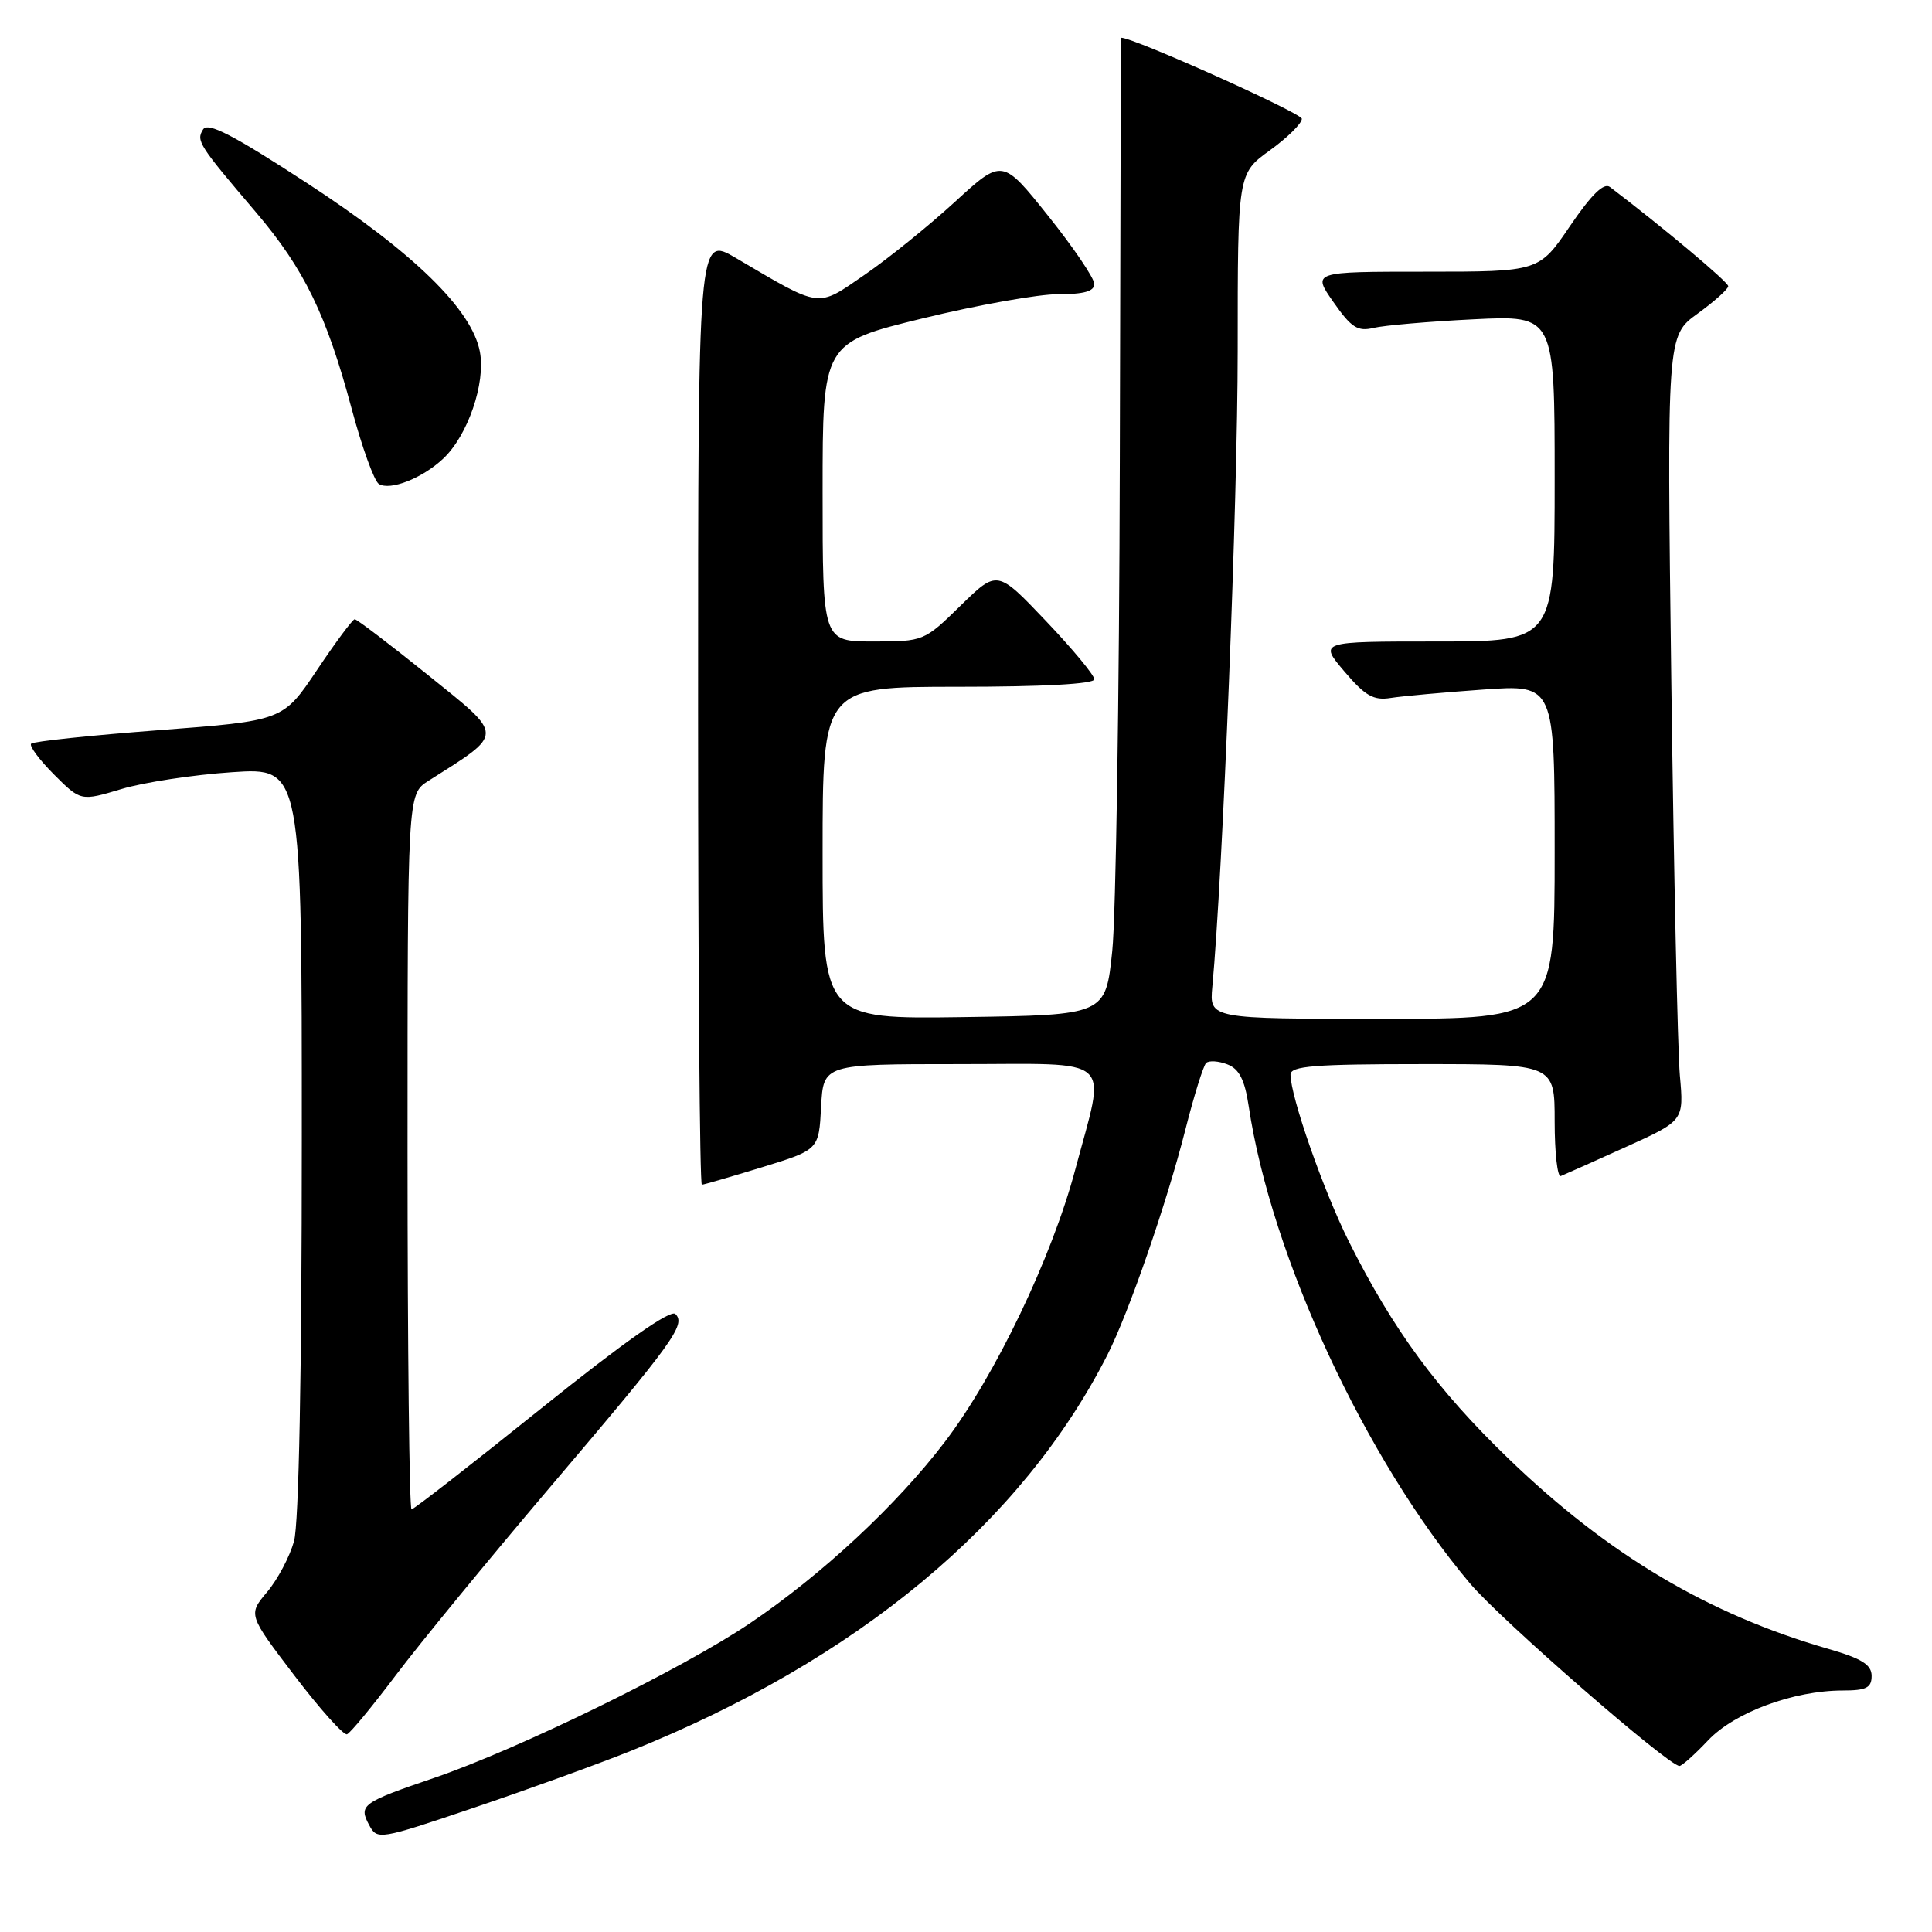 <?xml version="1.0" encoding="UTF-8" standalone="no"?>
<!DOCTYPE svg PUBLIC "-//W3C//DTD SVG 1.1//EN" "http://www.w3.org/Graphics/SVG/1.1/DTD/svg11.dtd" >
<svg xmlns="http://www.w3.org/2000/svg" xmlns:xlink="http://www.w3.org/1999/xlink" version="1.1" viewBox="0 0 256 256">
 <g >
 <path fill="currentColor"
d=" M 83.50 232.04 C 113.55 219.99 135.43 201.81 146.75 179.50 C 149.58 173.92 154.60 159.41 157.07 149.68 C 158.21 145.18 159.45 141.21 159.82 140.85 C 160.20 140.50 161.46 140.58 162.62 141.03 C 164.20 141.63 164.93 143.06 165.46 146.58 C 168.44 166.48 180.90 193.33 194.78 209.81 C 198.82 214.60 221.08 234.00 222.54 234.00 C 222.86 234.00 224.57 232.47 226.33 230.61 C 229.83 226.90 237.67 224.00 244.18 224.00 C 247.29 224.00 248.00 223.64 248.00 222.07 C 248.00 220.58 246.69 219.76 242.25 218.48 C 226.34 213.89 213.10 206.02 199.91 193.30 C 190.46 184.20 184.58 176.19 178.73 164.50 C 175.36 157.76 171.00 145.29 171.00 142.39 C 171.00 141.25 174.20 141.00 188.50 141.00 C 206.00 141.00 206.00 141.00 206.00 148.58 C 206.00 152.75 206.37 156.02 206.82 155.83 C 207.27 155.65 211.13 153.93 215.39 152.00 C 223.13 148.50 223.13 148.50 222.59 142.50 C 222.30 139.20 221.79 115.80 221.46 90.50 C 220.87 44.50 220.87 44.50 224.94 41.56 C 227.17 39.94 229.00 38.30 229.00 37.92 C 229.00 37.37 220.43 30.18 213.33 24.78 C 212.52 24.16 210.87 25.78 208.04 29.94 C 203.93 36.00 203.93 36.00 188.90 36.00 C 173.87 36.00 173.87 36.00 176.69 40.03 C 179.05 43.41 179.90 43.96 182.00 43.45 C 183.38 43.12 189.34 42.60 195.25 42.31 C 206.00 41.78 206.00 41.78 206.00 63.39 C 206.00 85.00 206.00 85.00 190.38 85.00 C 174.77 85.00 174.77 85.00 178.13 88.96 C 180.89 92.21 182.00 92.85 184.29 92.48 C 185.82 92.24 191.33 91.74 196.54 91.37 C 206.00 90.70 206.00 90.70 206.00 112.85 C 206.00 135.00 206.00 135.00 183.12 135.00 C 160.25 135.00 160.25 135.00 160.64 130.75 C 162.02 115.92 164.00 66.24 164.00 46.48 C 164.00 23.01 164.00 23.01 168.25 19.93 C 170.59 18.24 172.50 16.36 172.50 15.74 C 172.50 14.99 150.16 4.96 148.56 5.00 C 148.53 5.00 148.44 30.31 148.38 61.25 C 148.31 92.19 147.86 121.33 147.38 126.00 C 146.50 134.50 146.50 134.50 127.75 134.77 C 109.00 135.04 109.00 135.04 109.00 113.02 C 109.00 91.00 109.00 91.00 127.00 91.00 C 138.22 91.00 145.00 90.63 145.00 90.01 C 145.00 89.46 142.11 85.98 138.57 82.26 C 132.14 75.50 132.14 75.50 127.28 80.25 C 122.47 84.96 122.38 85.00 115.72 85.00 C 109.00 85.00 109.00 85.00 109.00 65.21 C 109.00 45.43 109.00 45.43 122.25 42.19 C 129.54 40.41 137.64 38.97 140.25 38.98 C 143.62 38.99 145.00 38.60 145.00 37.63 C 145.00 36.87 142.26 32.82 138.91 28.63 C 132.81 20.99 132.81 20.99 126.53 26.75 C 123.08 29.91 117.70 34.26 114.57 36.41 C 108.17 40.81 108.96 40.92 97.50 34.18 C 92.50 31.25 92.50 31.25 92.50 94.12 C 92.50 128.71 92.72 156.99 93.00 156.98 C 93.28 156.97 96.88 155.92 101.00 154.66 C 108.50 152.35 108.50 152.35 108.80 146.67 C 109.10 141.00 109.10 141.00 127.05 141.00 C 148.06 141.00 146.56 139.63 142.47 155.00 C 139.38 166.60 131.89 182.26 125.24 191.00 C 118.86 199.39 108.94 208.63 99.36 215.10 C 90.34 221.18 68.74 231.75 57.50 235.59 C 47.98 238.83 47.49 239.19 48.91 241.82 C 49.98 243.83 50.21 243.79 62.75 239.55 C 69.76 237.18 79.10 233.80 83.50 232.04 Z  M 52.43 222.00 C 55.53 217.88 64.69 206.71 72.78 197.18 C 89.30 177.75 90.92 175.51 89.49 174.11 C 88.85 173.48 82.62 177.87 71.78 186.57 C 62.58 193.96 54.82 200.00 54.53 200.00 C 54.24 200.00 54.00 178.68 54.00 152.62 C 54.00 105.23 54.00 105.23 56.75 103.48 C 66.91 97.03 66.91 97.67 56.74 89.47 C 51.66 85.38 47.27 82.04 47.00 82.05 C 46.73 82.06 44.47 85.09 42.00 88.79 C 37.50 95.50 37.50 95.50 21.08 96.75 C 12.05 97.44 4.42 98.24 4.13 98.54 C 3.84 98.83 5.20 100.66 7.15 102.62 C 10.70 106.17 10.70 106.17 16.10 104.55 C 19.07 103.66 25.66 102.66 30.75 102.32 C 40.00 101.70 40.00 101.70 39.99 151.10 C 39.99 182.00 39.60 201.89 38.96 204.22 C 38.39 206.26 36.79 209.29 35.40 210.94 C 32.87 213.95 32.87 213.95 39.02 222.03 C 42.40 226.47 45.54 229.97 45.98 229.80 C 46.42 229.64 49.32 226.12 52.43 222.00 Z  M 58.72 60.78 C 61.98 57.73 64.37 50.78 63.59 46.62 C 62.54 41.01 54.82 33.48 40.62 24.22 C 30.83 17.84 27.53 16.14 26.91 17.15 C 25.97 18.66 26.30 19.18 33.92 28.13 C 40.32 35.66 43.26 41.70 46.61 54.21 C 47.97 59.28 49.58 63.74 50.20 64.13 C 51.70 65.05 55.95 63.38 58.72 60.78 Z "/>
</g>
</svg>